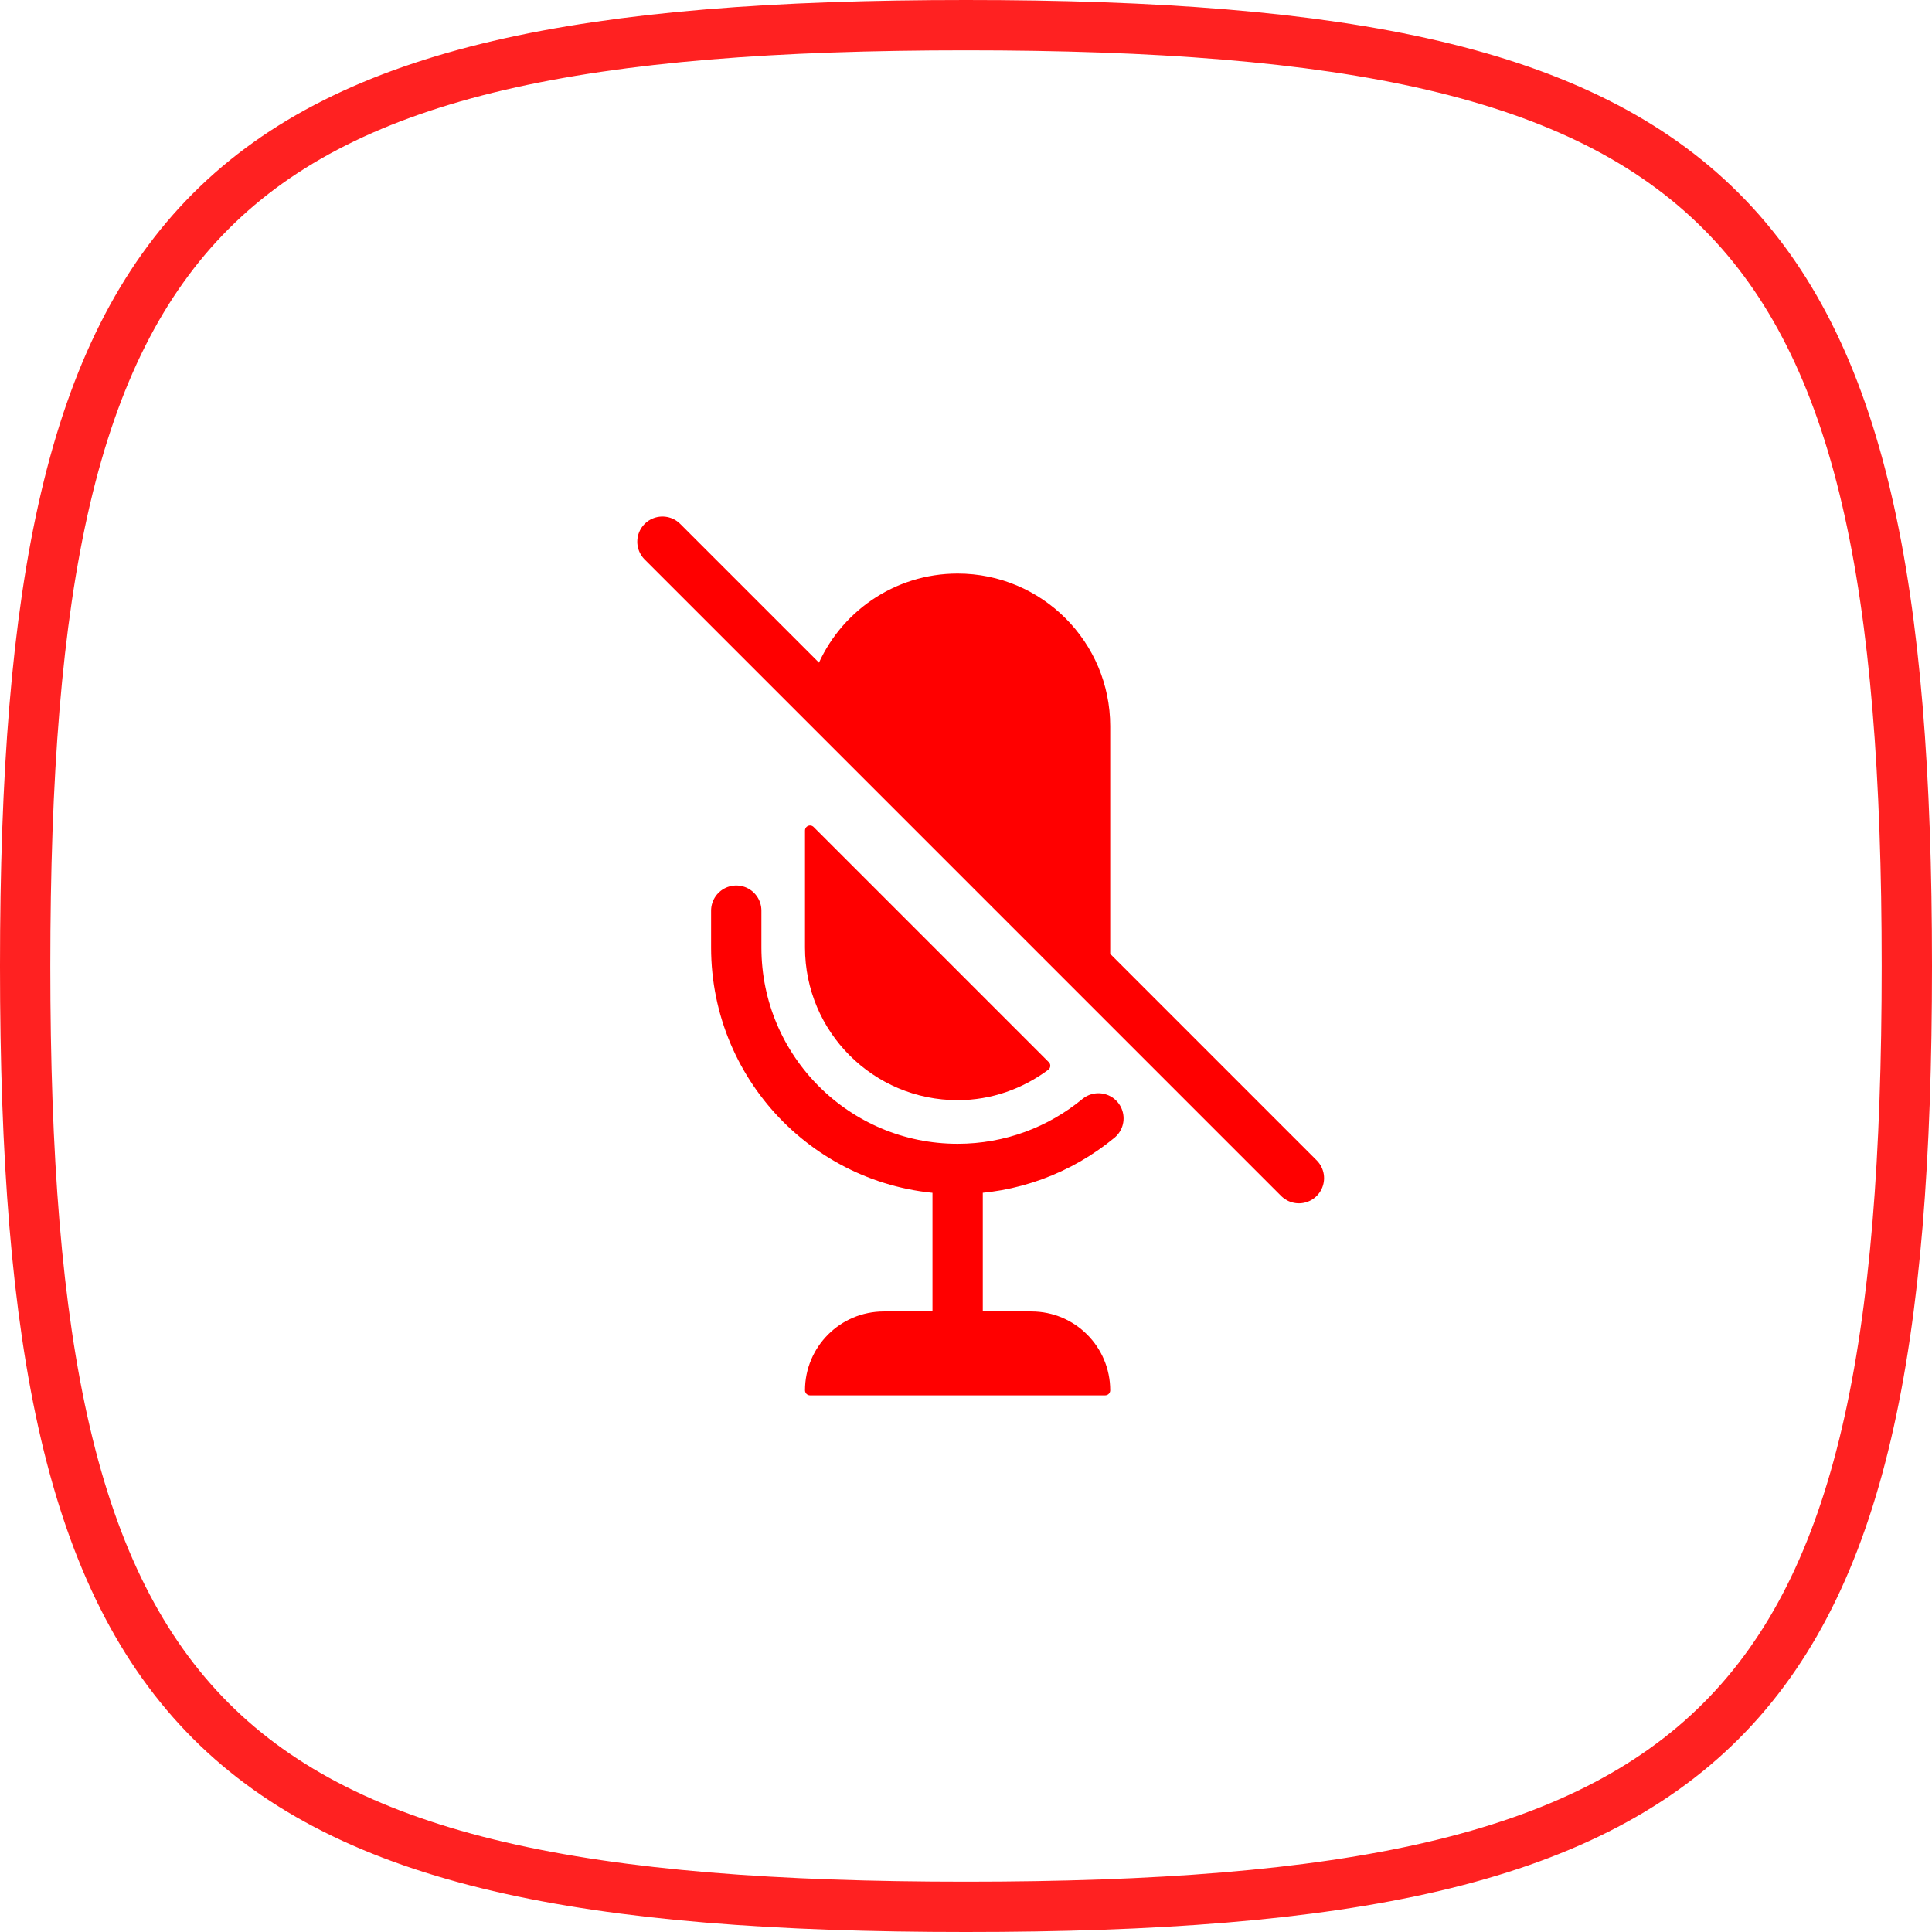 <?xml version="1.0" encoding="UTF-8"?>
<svg width="48px" height="48px" viewBox="0 0 48 48" version="1.1" xmlns="http://www.w3.org/2000/svg" xmlns:xlink="http://www.w3.org/1999/xlink">
    <!-- Generator: Sketch 50.2 (55047) - http://www.bohemiancoding.com/sketch -->
    <title>call / mute-off_48px</title>
    <desc>Created with Sketch.</desc>
    <defs></defs>
    <g id="call-/-mute-off_48px" stroke="none" stroke-width="1" fill="none" fill-rule="evenodd">
        <path d="M24,0.625 C5.145,0.625 0.625,5.145 0.625,24 C0.625,42.855 5.145,47.375 24,47.375 C42.855,47.375 47.375,42.855 47.375,24 C47.375,5.145 42.855,0.625 24,0.625 Z" id="mask-squircle" stroke="#FF0000" stroke-width="1.25" opacity="0.871"></path>
        <g id="Group" transform="translate(16, 13)" stroke="#FF0000" stroke-linecap="round" stroke-linejoin="round">
            <path d="M2.292,9.625 L2.292,10.542 C2.292,13.579 4.754,16.042 7.792,16.042 C9.121,16.042 10.339,15.57 11.29,14.786 M7.792,16.042 L7.792,19.708 M0.458,0.458 L16.271,16.271" id="Stroke-3" stroke-width="1.25"></path>
            <path d="M4.125,10.542 L4.125,7.634 L9.969,13.478 C9.358,13.931 8.61,14.208 7.792,14.208 C5.767,14.208 4.125,12.567 4.125,10.542 Z M11.458,5.042 L11.458,10.699 L4.404,3.645 C4.954,2.313 6.262,1.375 7.792,1.375 C9.817,1.375 11.458,3.017 11.458,5.042 Z M11.458,21.542 L4.125,21.542 C4.125,20.529 4.945,19.708 5.958,19.708 L9.625,19.708 C10.638,19.708 11.458,20.529 11.458,21.542 Z" id="Stroke-7" stroke-width="0.25" fill="#FF0000"></path>
        </g>
    </g>
</svg>

